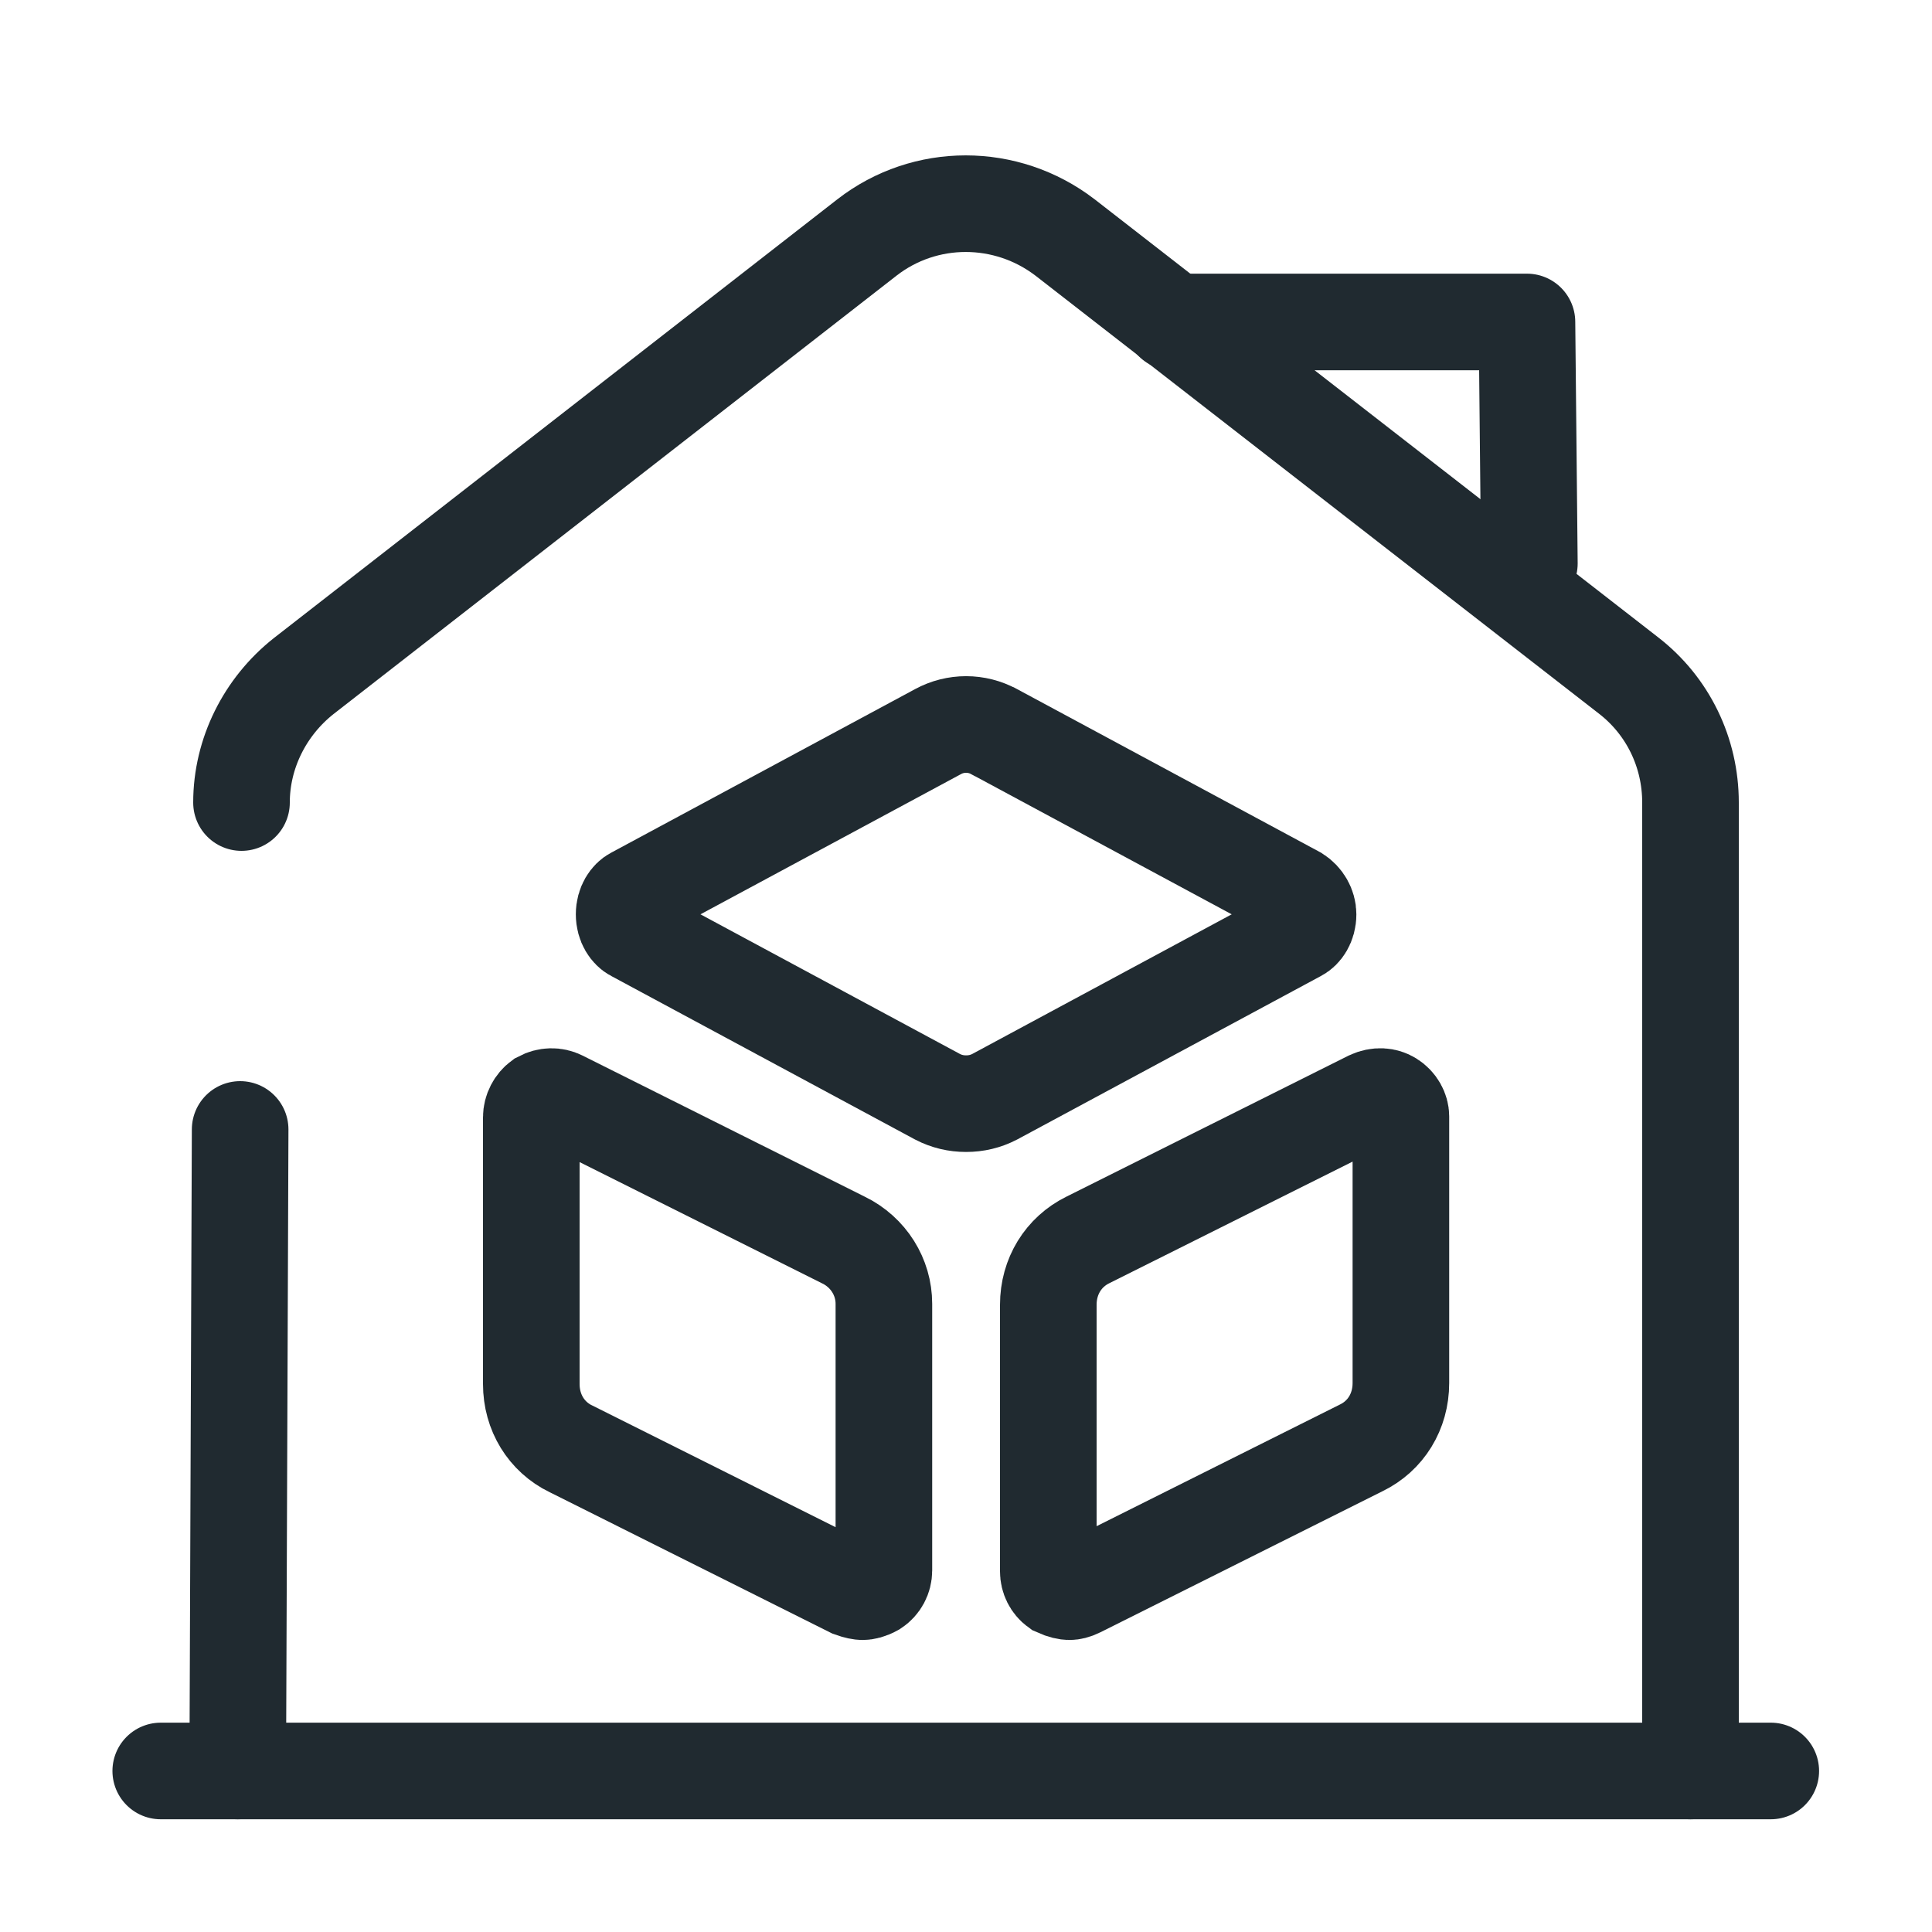 <svg width="20" height="20" viewBox="0 0 20 20" fill="none" xmlns="http://www.w3.org/2000/svg">
<path d="M1.664 18.333H18.331" stroke="#202A30" stroke-miterlimit="10" stroke-linecap="round" stroke-linejoin="round"/>
<path d="M2.5 8.308C2.5 7.8 2.742 7.317 3.142 7L8.975 2.458C9.575 1.992 10.417 1.992 11.025 2.458L16.858 6.992C17.267 7.308 17.5 7.792 17.5 8.308V18.333" stroke="#202A30" stroke-miterlimit="10" stroke-linecap="round" stroke-linejoin="round"/>
<path d="M2.461 18.333L2.486 11.692" stroke="#202A30" stroke-miterlimit="10" stroke-linecap="round" stroke-linejoin="round"/>
<path d="M15.832 5.833L15.807 3.333H12.141" stroke="#202A30" stroke-miterlimit="10" stroke-linecap="round" stroke-linejoin="round"/>
<path d="M10.291 7.574L10.291 7.574L10.294 7.575L13.423 9.259C13.497 9.306 13.541 9.386 13.541 9.465C13.541 9.568 13.488 9.637 13.44 9.662L13.44 9.662L13.434 9.665L10.296 11.354C10.203 11.402 10.105 11.425 10.001 11.425C9.897 11.425 9.799 11.402 9.706 11.354L6.568 9.665L6.568 9.665L6.562 9.662C6.514 9.637 6.461 9.568 6.461 9.465C6.461 9.362 6.514 9.293 6.562 9.268L6.562 9.268L6.568 9.265L9.708 7.575L9.708 7.575L9.71 7.574C9.891 7.475 10.111 7.475 10.291 7.574Z" stroke="#202A30" stroke-width="1"/>
<path d="M8.726 12.834L8.726 12.834L8.731 12.836C8.992 12.964 9.15 13.221 9.15 13.497V16.257C9.15 16.331 9.113 16.399 9.052 16.439C8.998 16.469 8.956 16.477 8.93 16.477C8.909 16.477 8.871 16.471 8.813 16.45L5.914 15L5.914 15L5.909 14.998C5.657 14.875 5.5 14.623 5.5 14.327V11.567C5.5 11.493 5.538 11.423 5.594 11.382C5.669 11.342 5.745 11.344 5.806 11.374L8.726 12.834Z" stroke="#202A30" stroke-width="1"/>
<path d="M11.261 12.836L11.261 12.836L11.265 12.834L14.18 11.377C14.264 11.338 14.342 11.347 14.398 11.382C14.466 11.424 14.502 11.496 14.502 11.557V14.317C14.502 14.613 14.345 14.865 14.092 14.988L14.092 14.988L14.088 14.99L11.168 16.45C11.126 16.471 11.092 16.477 11.072 16.477C11.045 16.477 11.001 16.469 10.939 16.441C10.884 16.401 10.852 16.336 10.852 16.267V13.507C10.852 13.212 11.009 12.96 11.261 12.836Z" stroke="#202A30" stroke-width="1"/>
</svg>
